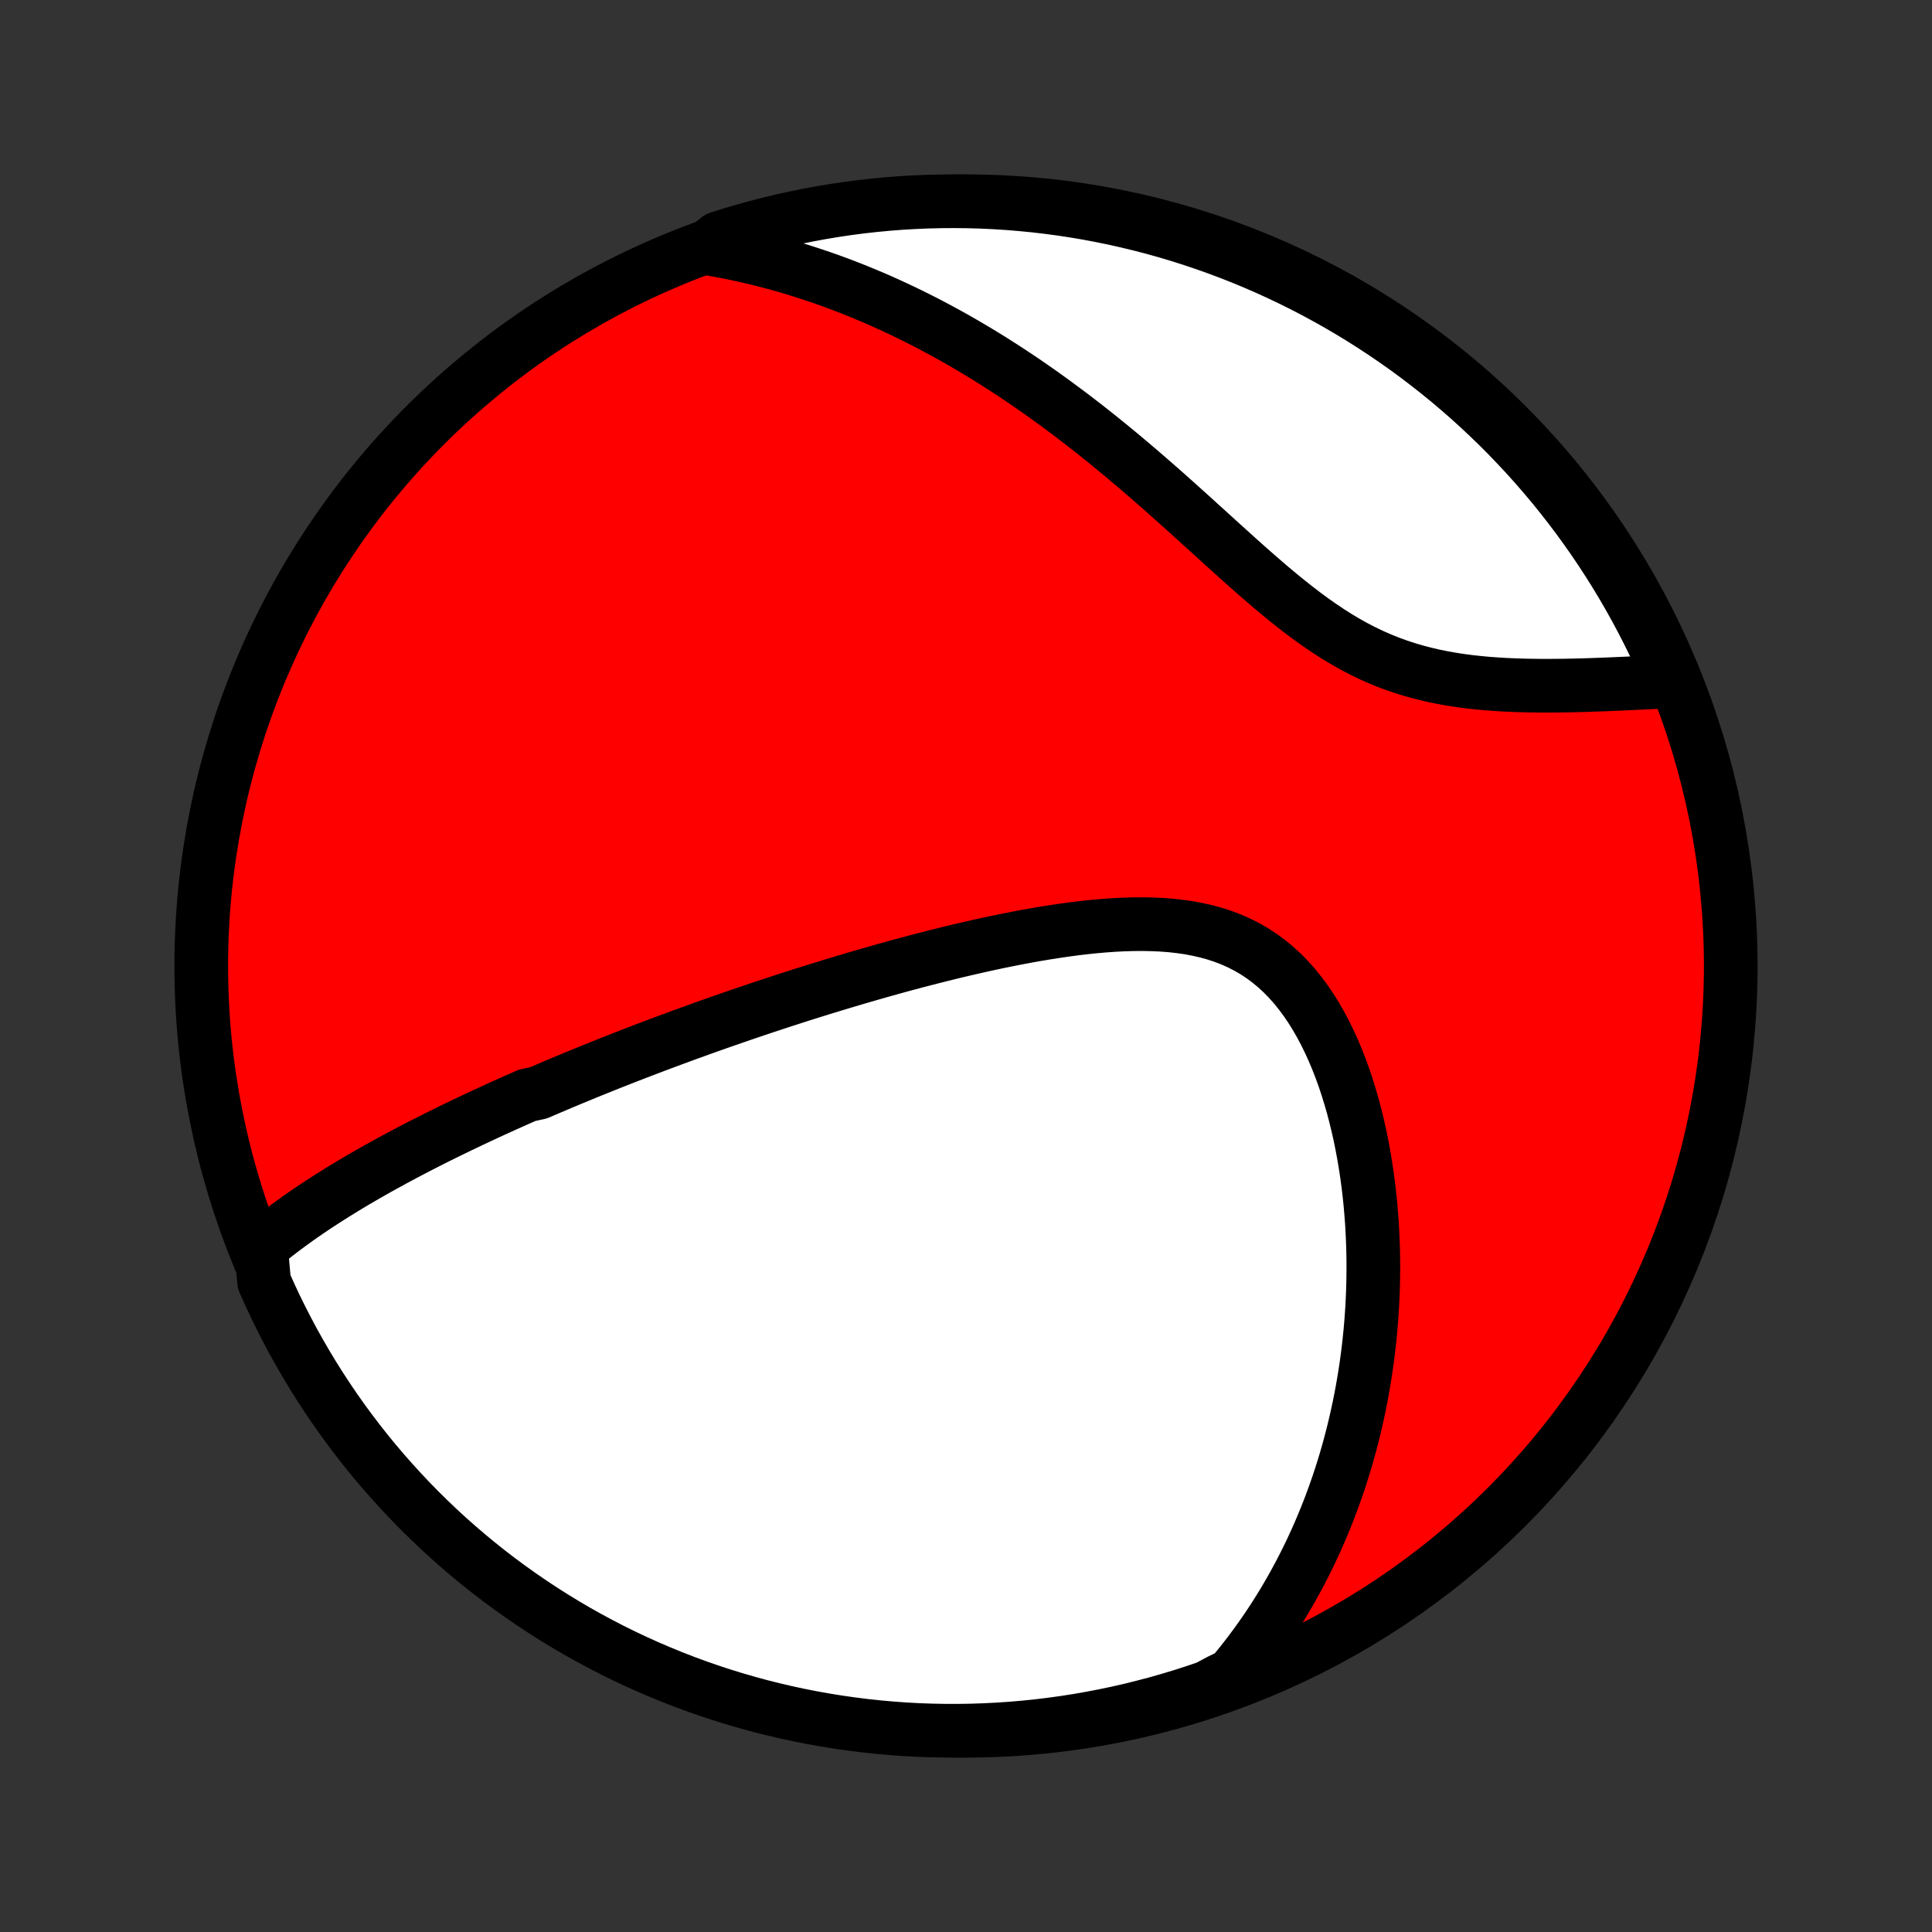 <?xml version="1.0" encoding="utf-8" standalone="no"?>
<!DOCTYPE svg PUBLIC "-//W3C//DTD SVG 1.1//EN"
  "http://www.w3.org/Graphics/SVG/1.1/DTD/svg11.dtd">
<!-- Created with matplotlib (http://matplotlib.org/) -->
<svg height="72pt" version="1.1" viewBox="0 0 72 72" width="72pt" xmlns="http://www.w3.org/2000/svg" xmlns:xlink="http://www.w3.org/1999/xlink">
 <rect x="0" y="0" width="72" height="72" fill="#333333" stroke="none"/>
 <defs>
  <style type="text/css">
*{stroke-linecap:butt;stroke-linejoin:round;}
  </style>
 </defs>
 <g id="figure_1">
  <g id="patch_1">
   <path d="
M0 72
L72 72
L72 0
L0 0
z
" style="fill:none;"/>
  </g>
  <g id="axes_1">
   <g id="PatchCollection_1">
    <defs>
     <path d="
M36 -7.5
C43.558 -7.5 50.808 -10.503 56.153 -15.848
C61.497 -21.192 64.5 -28.442 64.5 -36
C64.5 -43.558 61.497 -50.808 56.153 -56.153
C50.808 -61.497 43.558 -64.5 36 -64.5
C28.442 -64.5 21.192 -61.497 15.848 -56.153
C10.503 -50.808 7.5 -43.558 7.5 -36
C7.5 -28.442 10.503 -21.192 15.848 -15.848
C21.192 -10.503 28.442 -7.5 36 -7.5
z
" id="C0_0_a811fe30f3"/>
     <path d="
M9.727 -25.532
L9.916 -25.689
L10.106 -25.844
L10.298 -25.995
L10.491 -26.143
L10.686 -26.289
L10.881 -26.432
L11.077 -26.573
L11.274 -26.712
L11.472 -26.848
L11.67 -26.982
L11.869 -27.114
L12.069 -27.244
L12.269 -27.372
L12.469 -27.498
L12.67 -27.623
L12.871 -27.746
L13.072 -27.867
L13.274 -27.987
L13.476 -28.105
L13.678 -28.222
L13.88 -28.337
L14.082 -28.451
L14.285 -28.564
L14.488 -28.675
L14.691 -28.786
L14.894 -28.895
L15.097 -29.003
L15.3 -29.11
L15.504 -29.216
L15.708 -29.321
L15.912 -29.425
L16.116 -29.529
L16.321 -29.631
L16.526 -29.733
L16.73 -29.833
L16.936 -29.933
L17.142 -30.033
L17.348 -30.132
L17.554 -30.23
L17.761 -30.327
L17.968 -30.424
L18.176 -30.52
L18.384 -30.616
L18.593 -30.711
L18.802 -30.806
L19.012 -30.9
L19.222 -30.994
L19.434 -31.088
L19.645 -31.181
L20.072 -31.274
L20.286 -31.366
L20.501 -31.458
L20.717 -31.55
L20.934 -31.642
L21.152 -31.733
L21.371 -31.824
L21.591 -31.915
L21.812 -32.006
L22.035 -32.097
L22.259 -32.187
L22.483 -32.277
L22.71 -32.368
L22.938 -32.458
L23.167 -32.548
L23.397 -32.638
L23.629 -32.728
L23.863 -32.818
L24.099 -32.908
L24.335 -32.998
L24.574 -33.088
L24.815 -33.178
L25.058 -33.268
L25.302 -33.358
L25.548 -33.449
L25.797 -33.539
L26.047 -33.629
L26.3 -33.72
L26.555 -33.81
L26.812 -33.901
L27.071 -33.991
L27.333 -34.082
L27.597 -34.173
L27.863 -34.264
L28.133 -34.355
L28.404 -34.446
L28.679 -34.537
L28.956 -34.629
L29.235 -34.72
L29.518 -34.811
L29.803 -34.903
L30.091 -34.994
L30.382 -35.085
L30.676 -35.176
L30.973 -35.267
L31.273 -35.358
L31.576 -35.449
L31.882 -35.54
L32.191 -35.63
L32.503 -35.72
L32.818 -35.81
L33.136 -35.899
L33.457 -35.988
L33.781 -36.076
L34.108 -36.163
L34.438 -36.249
L34.772 -36.335
L35.108 -36.419
L35.446 -36.503
L35.788 -36.585
L36.132 -36.665
L36.478 -36.744
L36.827 -36.821
L37.179 -36.896
L37.532 -36.968
L37.888 -37.038
L38.245 -37.106
L38.603 -37.17
L38.964 -37.23
L39.325 -37.287
L39.687 -37.34
L40.05 -37.389
L40.412 -37.432
L40.775 -37.47
L41.137 -37.502
L41.499 -37.528
L41.859 -37.546
L42.217 -37.557
L42.573 -37.56
L42.926 -37.553
L43.276 -37.538
L43.623 -37.512
L43.965 -37.474
L44.302 -37.426
L44.633 -37.364
L44.959 -37.29
L45.278 -37.202
L45.59 -37.1
L45.895 -36.983
L46.191 -36.851
L46.479 -36.704
L46.759 -36.541
L47.029 -36.363
L47.291 -36.169
L47.542 -35.961
L47.785 -35.738
L48.017 -35.501
L48.241 -35.25
L48.454 -34.986
L48.658 -34.711
L48.853 -34.424
L49.038 -34.127
L49.214 -33.821
L49.382 -33.505
L49.54 -33.182
L49.69 -32.852
L49.831 -32.516
L49.965 -32.174
L50.09 -31.828
L50.207 -31.477
L50.316 -31.123
L50.419 -30.767
L50.513 -30.408
L50.601 -30.047
L50.682 -29.686
L50.756 -29.323
L50.823 -28.961
L50.884 -28.598
L50.939 -28.236
L50.988 -27.874
L51.031 -27.514
L51.068 -27.155
L51.099 -26.797
L51.126 -26.441
L51.146 -26.087
L51.162 -25.735
L51.173 -25.385
L51.179 -25.037
L51.18 -24.692
L51.176 -24.35
L51.169 -24.01
L51.156 -23.674
L51.14 -23.339
L51.119 -23.008
L51.094 -22.68
L51.066 -22.354
L51.033 -22.032
L50.997 -21.712
L50.957 -21.396
L50.914 -21.082
L50.867 -20.772
L50.816 -20.464
L50.763 -20.16
L50.706 -19.858
L50.646 -19.559
L50.582 -19.264
L50.516 -18.971
L50.447 -18.681
L50.374 -18.393
L50.299 -18.109
L50.221 -17.827
L50.14 -17.548
L50.056 -17.272
L49.969 -16.998
L49.88 -16.727
L49.787 -16.458
L49.692 -16.192
L49.595 -15.928
L49.494 -15.666
L49.391 -15.408
L49.285 -15.151
L49.177 -14.896
L49.066 -14.644
L48.952 -14.394
L48.836 -14.146
L48.716 -13.9
L48.594 -13.656
L48.47 -13.415
L48.342 -13.175
L48.212 -12.937
L48.079 -12.701
L47.943 -12.467
L47.805 -12.234
L47.663 -12.004
L47.519 -11.775
L47.371 -11.548
L47.221 -11.323
L47.067 -11.099
L46.91 -10.877
L46.75 -10.657
L46.587 -10.438
L46.421 -10.221
L46.251 -10.005
L46.078 -9.791
L45.901 -9.579
L45.463 -9.368
L44.993 -9.117
L44.519 -8.956
L44.043 -8.803
L43.565 -8.659
L43.084 -8.522
L42.601 -8.395
L42.117 -8.275
L41.63 -8.164
L41.141 -8.062
L40.651 -7.968
L40.16 -7.882
L39.667 -7.805
L39.173 -7.737
L38.679 -7.677
L38.183 -7.626
L37.687 -7.584
L37.19 -7.55
L36.693 -7.525
L36.195 -7.508
L35.698 -7.501
L35.201 -7.502
L34.704 -7.511
L34.207 -7.529
L33.711 -7.556
L33.215 -7.592
L32.721 -7.636
L32.227 -7.689
L31.735 -7.751
L31.244 -7.821
L30.754 -7.9
L30.266 -7.987
L29.779 -8.083
L29.295 -8.187
L28.813 -8.3
L28.332 -8.421
L27.855 -8.551
L27.379 -8.689
L26.906 -8.835
L26.436 -8.99
L25.969 -9.153
L25.505 -9.324
L25.044 -9.503
L24.587 -9.69
L24.133 -9.885
L23.682 -10.088
L23.236 -10.299
L22.793 -10.518
L22.354 -10.745
L21.92 -10.979
L21.489 -11.221
L21.063 -11.471
L20.642 -11.728
L20.225 -11.992
L19.814 -12.264
L19.407 -12.543
L19.005 -12.829
L18.608 -13.122
L18.217 -13.422
L17.831 -13.729
L17.45 -14.043
L17.076 -14.363
L16.706 -14.69
L16.343 -15.024
L15.986 -15.364
L15.635 -15.71
L15.29 -16.062
L14.952 -16.421
L14.62 -16.785
L14.294 -17.155
L13.975 -17.531
L13.662 -17.913
L13.357 -18.3
L13.058 -18.693
L12.767 -19.09
L12.482 -19.493
L12.205 -19.901
L11.935 -20.314
L11.672 -20.732
L11.417 -21.154
L11.169 -21.581
L10.928 -22.012
L10.696 -22.448
L10.471 -22.887
L10.253 -23.331
L10.044 -23.779
L9.843 -24.23
z
" id="C0_1_26ed93d5bf"/>
     <path d="
M26.312 -62.752
L26.585 -62.706
L26.857 -62.657
L27.128 -62.605
L27.4 -62.55
L27.671 -62.492
L27.941 -62.431
L28.211 -62.367
L28.481 -62.3
L28.751 -62.229
L29.021 -62.156
L29.29 -62.08
L29.56 -62
L29.829 -61.917
L30.099 -61.831
L30.369 -61.742
L30.639 -61.65
L30.91 -61.555
L31.18 -61.456
L31.451 -61.354
L31.722 -61.249
L31.994 -61.14
L32.266 -61.028
L32.539 -60.913
L32.812 -60.794
L33.086 -60.671
L33.36 -60.545
L33.635 -60.416
L33.911 -60.282
L34.187 -60.145
L34.464 -60.005
L34.742 -59.86
L35.02 -59.712
L35.299 -59.56
L35.58 -59.404
L35.861 -59.243
L36.142 -59.079
L36.425 -58.911
L36.708 -58.739
L36.993 -58.562
L37.278 -58.381
L37.564 -58.196
L37.851 -58.007
L38.139 -57.814
L38.427 -57.616
L38.717 -57.414
L39.007 -57.207
L39.298 -56.996
L39.59 -56.781
L39.883 -56.562
L40.176 -56.338
L40.471 -56.111
L40.765 -55.879
L41.061 -55.642
L41.357 -55.402
L41.654 -55.158
L41.951 -54.91
L42.248 -54.659
L42.547 -54.404
L42.845 -54.146
L43.144 -53.885
L43.444 -53.621
L43.743 -53.354
L44.043 -53.085
L44.344 -52.815
L44.644 -52.542
L44.945 -52.269
L45.246 -51.996
L45.548 -51.722
L45.85 -51.449
L46.152 -51.176
L46.455 -50.906
L46.758 -50.638
L47.062 -50.374
L47.366 -50.113
L47.672 -49.857
L47.978 -49.607
L48.286 -49.363
L48.595 -49.126
L48.905 -48.898
L49.217 -48.678
L49.53 -48.468
L49.846 -48.267
L50.163 -48.078
L50.482 -47.9
L50.803 -47.733
L51.126 -47.579
L51.451 -47.436
L51.778 -47.304
L52.106 -47.185
L52.436 -47.076
L52.767 -46.979
L53.099 -46.892
L53.431 -46.814
L53.764 -46.747
L54.097 -46.688
L54.429 -46.637
L54.761 -46.593
L55.092 -46.557
L55.421 -46.526
L55.749 -46.502
L56.075 -46.482
L56.399 -46.468
L56.721 -46.457
L57.04 -46.45
L57.356 -46.446
L57.669 -46.445
L57.979 -46.447
L58.286 -46.45
L58.59 -46.456
L58.889 -46.463
L59.185 -46.472
L59.478 -46.482
L59.766 -46.492
L60.051 -46.504
L60.331 -46.516
L60.608 -46.528
L60.881 -46.541
L61.149 -46.554
L61.414 -46.567
L61.675 -46.579
L61.931 -46.592
L62.184 -46.605
L62.257 -46.617
L62.06 -47.082
L61.854 -47.539
L61.641 -47.992
L61.42 -48.441
L61.191 -48.887
L60.955 -49.329
L60.711 -49.766
L60.459 -50.2
L60.2 -50.629
L59.934 -51.053
L59.66 -51.473
L59.379 -51.889
L59.091 -52.299
L58.796 -52.705
L58.494 -53.105
L58.185 -53.501
L57.87 -53.89
L57.547 -54.275
L57.218 -54.654
L56.883 -55.027
L56.541 -55.394
L56.194 -55.756
L55.84 -56.111
L55.479 -56.461
L55.113 -56.804
L54.742 -57.141
L54.364 -57.471
L53.981 -57.795
L53.592 -58.112
L53.198 -58.422
L52.799 -58.726
L52.395 -59.023
L51.985 -59.312
L51.571 -59.595
L51.152 -59.87
L50.728 -60.139
L50.3 -60.399
L49.868 -60.653
L49.431 -60.898
L48.99 -61.137
L48.546 -61.367
L48.097 -61.59
L47.645 -61.805
L47.189 -62.012
L46.73 -62.212
L46.268 -62.403
L45.802 -62.586
L45.334 -62.761
L44.862 -62.928
L44.388 -63.087
L43.911 -63.238
L43.432 -63.38
L42.951 -63.514
L42.468 -63.639
L41.982 -63.756
L41.495 -63.865
L41.006 -63.965
L40.516 -64.057
L40.024 -64.14
L39.531 -64.215
L39.037 -64.28
L38.542 -64.338
L38.046 -64.386
L37.55 -64.427
L37.053 -64.458
L36.556 -64.481
L36.058 -64.495
L35.561 -64.5
L35.063 -64.497
L34.566 -64.485
L34.07 -64.464
L33.574 -64.435
L33.079 -64.397
L32.584 -64.35
L32.091 -64.295
L31.599 -64.231
L31.108 -64.158
L30.619 -64.077
L30.131 -63.987
L29.645 -63.889
L29.162 -63.783
L28.68 -63.667
L28.2 -63.544
L27.723 -63.412
L27.248 -63.272
L26.776 -63.123
z
" id="C0_2_ed10f0bb1c"/>
    </defs>
    <g clip-path="url(#p1bffca34e9)">
     <use style="fill:#ff0000;stroke:#000000;stroke-width:2.0;" x="0.0" xlink:href="#C0_0_a811fe30f3" y="72.0"/>
    </g>
    <g clip-path="url(#p1bffca34e9)">
     <use style="fill:#ffffff;stroke:#000000;stroke-width:2.0;" x="0.0" xlink:href="#C0_1_26ed93d5bf" y="72.0"/>
    </g>
    <g clip-path="url(#p1bffca34e9)">
     <use style="fill:#ffffff;stroke:#000000;stroke-width:2.0;" x="0.0" xlink:href="#C0_2_ed10f0bb1c" y="72.0"/>
    </g>
   </g>
  </g>
 </g>
 <defs>
  <clipPath id="p1bffca34e9">
   <rect height="72.0" width="72.0" x="0.0" y="0.0"/>
  </clipPath>
 </defs>
</svg>
